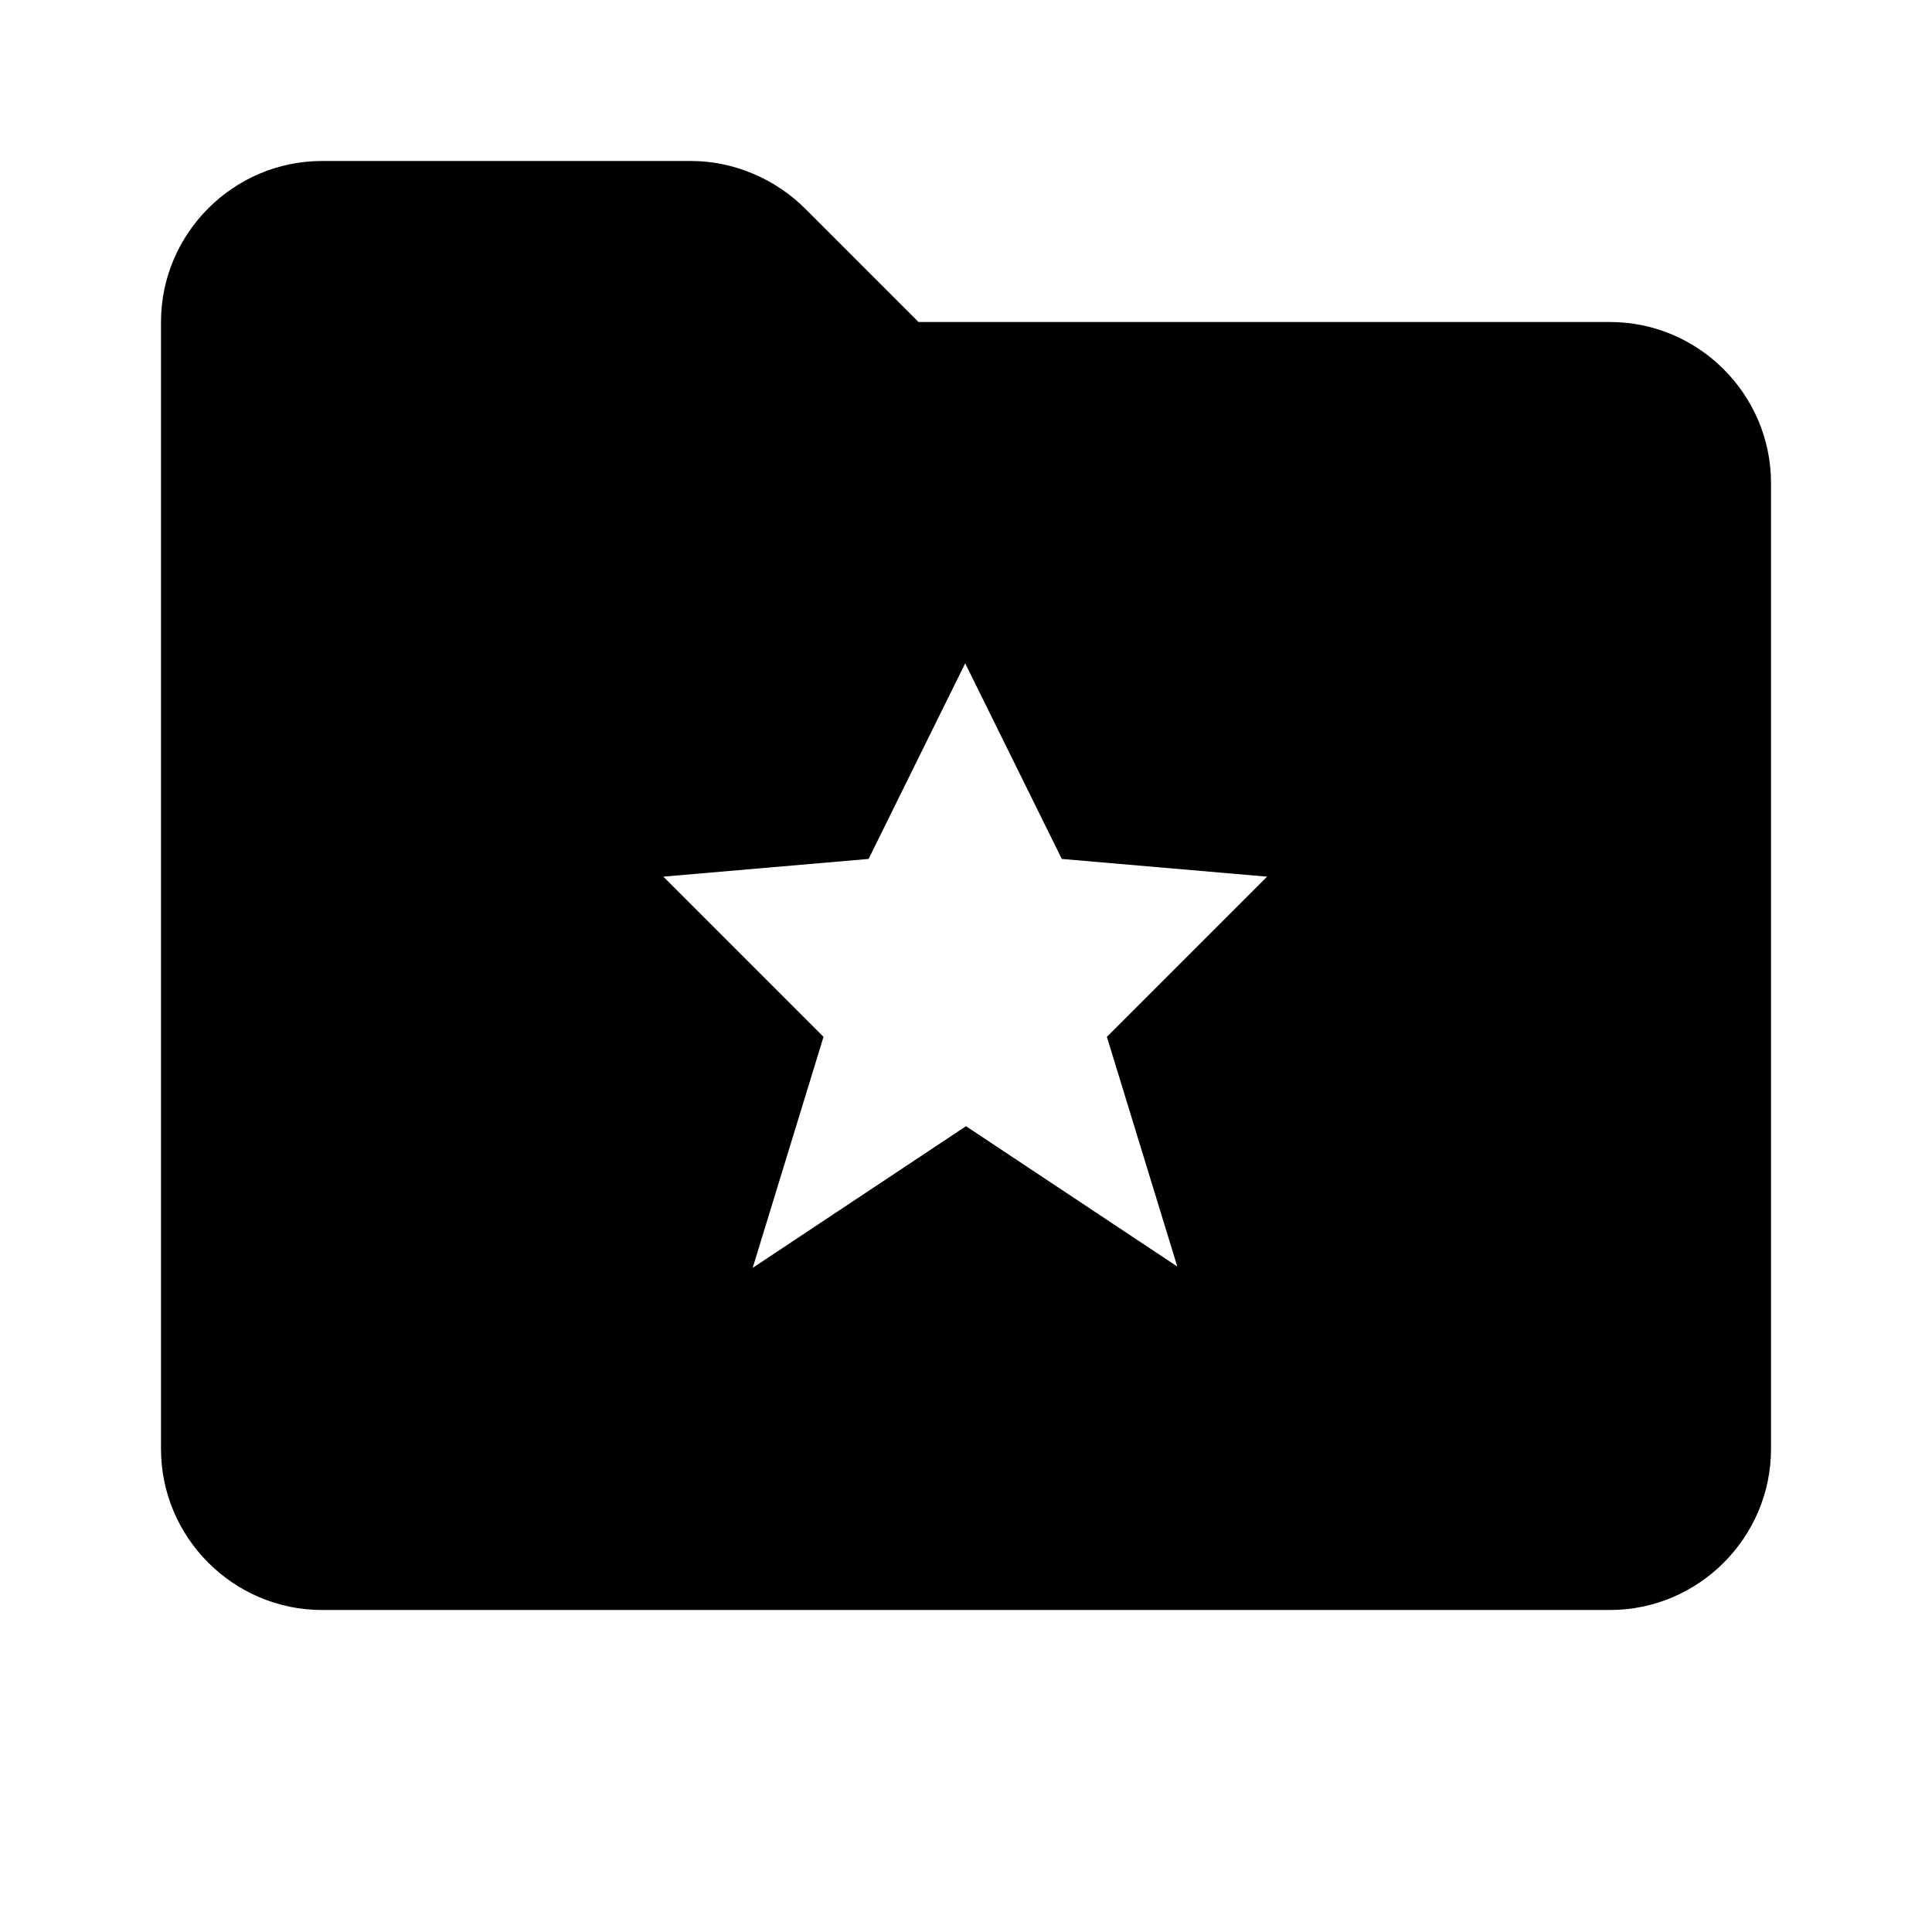 <svg xmlns="http://www.w3.org/2000/svg" width="24" height="24"><!--Boxicons v3.0 https://boxicons.com | License  https://docs.boxicons.com/free--><path d="M20 4h-8.59L10 2.59C9.63 2.22 9.11 2 8.59 2H4c-1.1 0-2 .9-2 2v14c0 1.1.9 2 2 2h16c1.1 0 2-.9 2-2V6c0-1.1-.9-2-2-2m-5.35 11.75L12 13.99l-2.65 1.76.88-2.87-1.99-1.99 2.55-.22 1.2-2.43 1.2 2.43 2.55.22-1.99 1.99.88 2.87Z"/></svg>